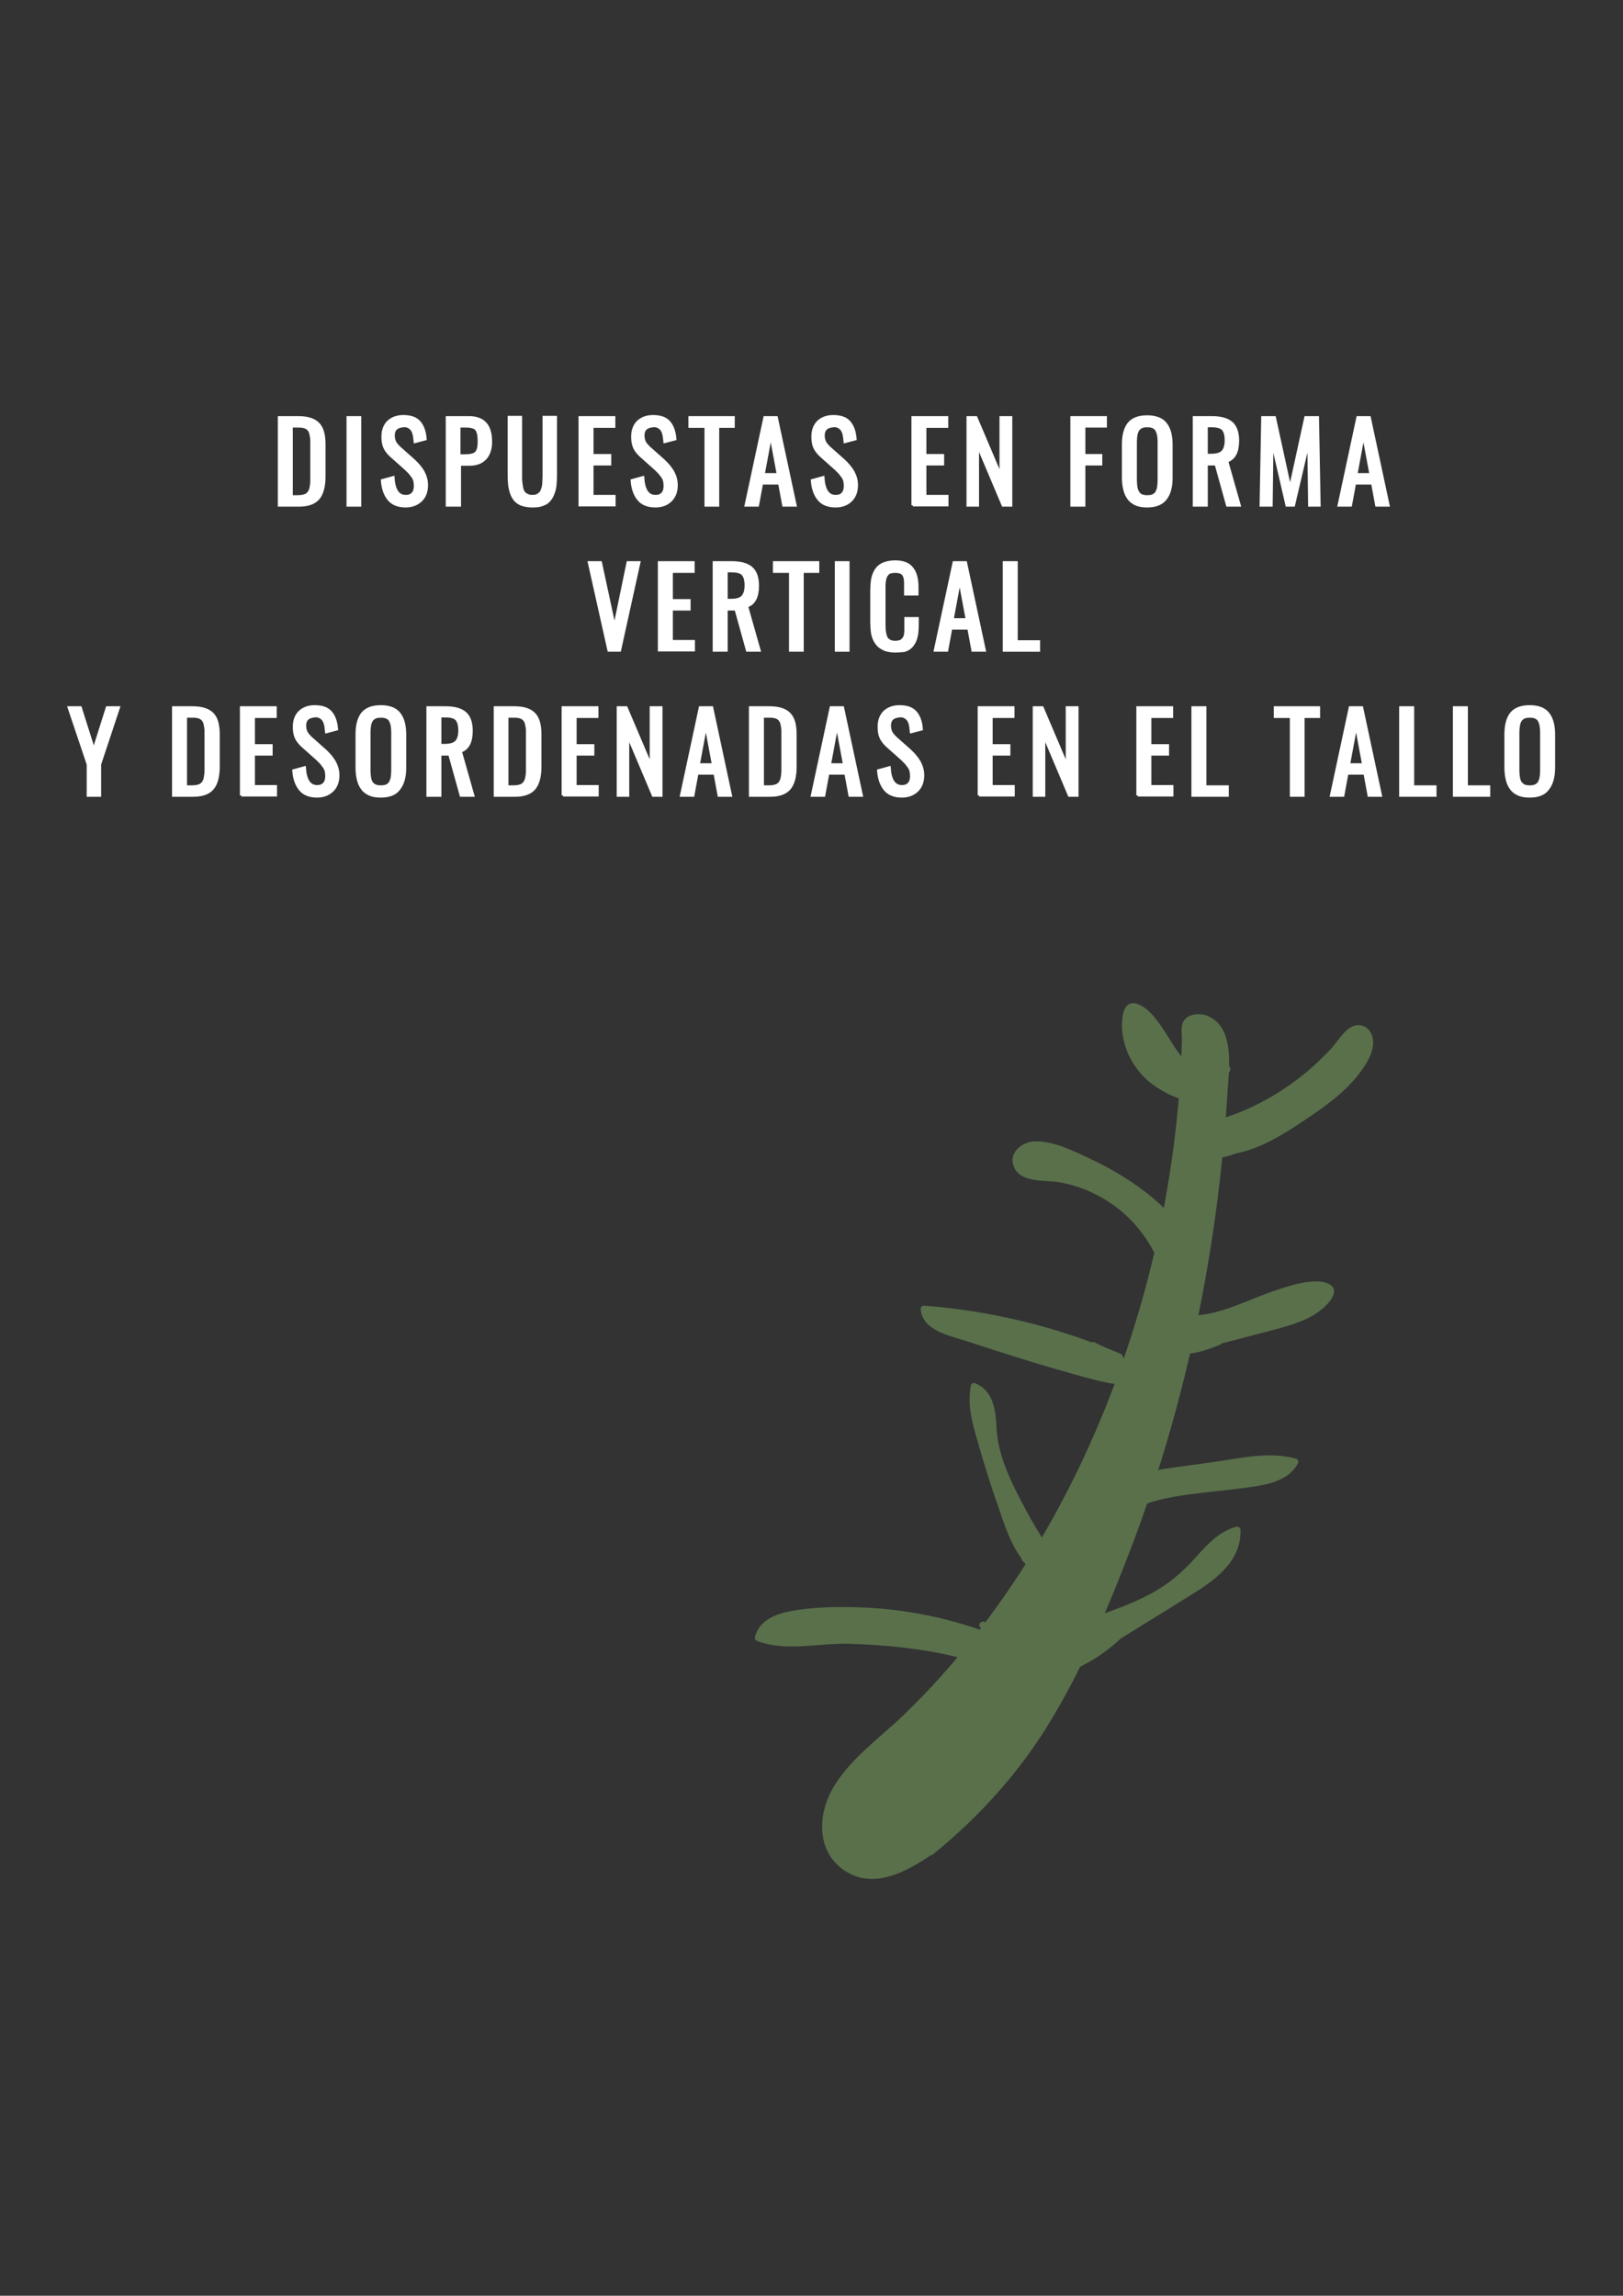 <?xml version="1.0" encoding="utf-8"?>
<!-- Generator: Adobe Illustrator 18.0.0, SVG Export Plug-In . SVG Version: 6.00 Build 0)  -->
<!DOCTYPE svg PUBLIC "-//W3C//DTD SVG 1.1//EN" "http://www.w3.org/Graphics/SVG/1.1/DTD/svg11.dtd">
<svg version="1.1" id="Capa_1" xmlns:x="http://ns.adobe.com/Extensibility/1.0/" xmlns:i="http://ns.adobe.com/AdobeIllustrator/10.0/" xmlns:graph="http://ns.adobe.com/Graphs/1.0/"
	 xmlns="http://www.w3.org/2000/svg" xmlns:xlink="http://www.w3.org/1999/xlink" xmlns:a="http://ns.adobe.com/AdobeSVGViewerExtensions/3.0/"
	 x="0px" y="0px" viewBox="0 0 595.3 841.9" enable-background="new 0 0 595.3 841.9" xml:space="preserve">
<rect x="0" y="0" width="595.3" height="841.9" fill="#333333" stroke="none"/>
<g>
	<g>
		<path fill="#FFFFFF" stroke="#FFFFFF" stroke-miterlimit="10" d="M102.4,185.3v-32.2h7c3.5,0,5.9,0.8,7.4,2.4s2.1,4.1,2.1,7.5
			v11.8c0,3.5-0.7,6.2-2.1,7.9c-1.4,1.7-3.8,2.6-7.1,2.6H102.4z M106.9,182.1h2.5c0.7,0,1.3-0.1,1.8-0.2c0.5-0.1,1-0.3,1.3-0.5
			c0.3-0.2,0.6-0.5,0.9-0.9c0.2-0.4,0.4-0.8,0.5-1.1s0.2-0.9,0.3-1.6c0.1-0.7,0.1-1.3,0.1-1.8c0-0.5,0-1.2,0-2.1v-10.5
			c0-0.8,0-1.4,0-2c0-0.5-0.1-1.1-0.2-1.6c-0.1-0.5-0.2-1-0.3-1.3s-0.4-0.7-0.6-1c-0.2-0.3-0.6-0.5-0.9-0.7
			c-0.4-0.2-0.8-0.3-1.3-0.4c-0.5-0.1-1.1-0.1-1.7-0.1h-2.4V182.1z"/>
		<path fill="#FFFFFF" stroke="#FFFFFF" stroke-miterlimit="10" d="M127.6,185.3v-32.2h4.4v32.2H127.6z"/>
		<path fill="#FFFFFF" stroke="#FFFFFF" stroke-miterlimit="10" d="M148.8,185.6c-2.7,0-4.8-0.8-6.2-2.5s-2.2-4-2.4-6.9l4-1.1
			c0.3,4.6,1.8,6.9,4.6,6.9c1.2,0,2-0.3,2.6-1c0.6-0.6,0.9-1.6,0.9-2.8c0-0.7-0.1-1.3-0.2-1.9c-0.2-0.6-0.4-1.1-0.8-1.6
			s-0.7-0.9-1-1.3c-0.3-0.3-0.8-0.8-1.4-1.4l-5.4-4.8c-1.1-1-1.9-2-2.4-3.1c-0.5-1.1-0.7-2.4-0.7-4c0-2.3,0.7-4.1,2-5.4
			c1.4-1.3,3.2-2,5.5-2c2.6,0,4.5,0.6,5.8,2c1.3,1.4,2.1,3.5,2.3,6.3l-3.8,1c-0.1-0.7-0.1-1.3-0.2-1.9c-0.1-0.5-0.2-1.1-0.4-1.6
			s-0.5-1-0.8-1.3s-0.7-0.6-1.2-0.8c-0.5-0.2-1.1-0.3-1.7-0.2c-2.4,0.2-3.6,1.3-3.6,3.5c0,0.9,0.2,1.7,0.5,2.4
			c0.3,0.6,0.9,1.3,1.6,2l5.4,4.8c1.4,1.3,2.5,2.6,3.4,4.1c0.8,1.5,1.3,3.1,1.3,4.9c0,2.4-0.7,4.2-2.1,5.6
			C152.9,184.9,151,185.6,148.8,185.6z"/>
		<path fill="#FFFFFF" stroke="#FFFFFF" stroke-miterlimit="10" d="M164,185.3v-32.2h8c2.8,0,4.8,0.8,6.1,2.3
			c1.3,1.5,1.9,3.7,1.9,6.6c0,2.6-0.7,4.7-2,6.1c-1.4,1.5-3.3,2.2-5.9,2.2h-3.5v15H164z M168.5,167.1h2c2,0,3.3-0.3,4.1-1
			c0.7-0.7,1.1-2,1.1-4c0-0.8,0-1.5-0.1-2c0-0.5-0.1-1-0.3-1.5c-0.1-0.5-0.3-0.8-0.5-1.1c-0.2-0.3-0.5-0.5-0.9-0.7
			c-0.4-0.2-0.9-0.3-1.4-0.4c-0.5-0.1-1.2-0.1-2-0.1h-2.1V167.1z"/>
		<path fill="#FFFFFF" stroke="#FFFFFF" stroke-miterlimit="10" d="M198.9,185.1c-1,0.4-2.2,0.5-3.6,0.5c-1.4,0-2.6-0.2-3.6-0.5
			s-1.8-0.8-2.5-1.5c-0.6-0.6-1.1-1.4-1.5-2.4c-0.4-1-0.6-2-0.8-3.1c-0.1-1.1-0.2-2.3-0.2-3.8v-21.3h4.3v21.6c0,0.9,0,1.7,0.1,2.4
			s0.2,1.3,0.3,2c0.2,0.7,0.4,1.2,0.7,1.6c0.3,0.4,0.7,0.8,1.3,1c0.5,0.3,1.2,0.4,1.9,0.4s1.4-0.1,1.9-0.4c0.5-0.3,0.9-0.6,1.2-1
			c0.3-0.4,0.5-1,0.7-1.6c0.2-0.7,0.3-1.3,0.3-2s0.1-1.5,0.1-2.4v-21.6h4.3v21.3c0,1.4-0.1,2.7-0.2,3.8c-0.1,1.1-0.4,2.1-0.8,3.1
			c-0.4,1-0.9,1.8-1.5,2.4C200.8,184.3,199.9,184.7,198.9,185.1z"/>
		<path fill="#FFFFFF" stroke="#FFFFFF" stroke-miterlimit="10" d="M212.7,185.3v-32.2h12.5v3.3h-8V167h6.5v3.2h-6.5v11.8h8.1v3.2
			H212.7z"/>
		<path fill="#FFFFFF" stroke="#FFFFFF" stroke-miterlimit="10" d="M240.4,185.6c-2.7,0-4.8-0.8-6.2-2.5s-2.2-4-2.4-6.9l4-1.1
			c0.3,4.6,1.8,6.9,4.6,6.9c1.2,0,2-0.3,2.6-1c0.6-0.6,0.9-1.6,0.9-2.8c0-0.7-0.1-1.3-0.2-1.9c-0.2-0.6-0.4-1.1-0.8-1.6
			s-0.7-0.9-1-1.3c-0.3-0.3-0.8-0.8-1.4-1.4l-5.4-4.8c-1.1-1-1.9-2-2.4-3.1c-0.5-1.1-0.7-2.4-0.7-4c0-2.3,0.7-4.1,2-5.4
			c1.4-1.3,3.2-2,5.5-2c2.6,0,4.5,0.6,5.8,2c1.3,1.4,2.1,3.5,2.3,6.3l-3.8,1c-0.1-0.7-0.1-1.3-0.2-1.9c-0.1-0.5-0.2-1.1-0.4-1.6
			s-0.5-1-0.8-1.3s-0.7-0.6-1.2-0.8c-0.5-0.2-1.1-0.3-1.7-0.2c-2.4,0.2-3.6,1.3-3.6,3.5c0,0.9,0.2,1.7,0.5,2.4
			c0.3,0.6,0.9,1.3,1.6,2l5.4,4.8c1.4,1.3,2.5,2.6,3.4,4.1c0.8,1.5,1.3,3.1,1.3,4.9c0,2.4-0.7,4.2-2.1,5.6
			C244.6,184.9,242.7,185.6,240.4,185.6z"/>
		<path fill="#FFFFFF" stroke="#FFFFFF" stroke-miterlimit="10" d="M258.9,185.3v-28.9H253v-3.3h16v3.3h-5.7v28.9H258.9z"/>
		<path fill="#FFFFFF" stroke="#FFFFFF" stroke-miterlimit="10" d="M273.6,185.3l6.9-32.2h4.3l6.9,32.2h-4.3l-1.5-8.1h-6.5l-1.5,8.1
			H273.6z M280,174h5.4l-2.7-14.5L280,174z"/>
		<path fill="#FFFFFF" stroke="#FFFFFF" stroke-miterlimit="10" d="M306.5,185.6c-2.7,0-4.8-0.8-6.2-2.5s-2.2-4-2.4-6.9l4-1.1
			c0.3,4.6,1.8,6.9,4.6,6.9c1.2,0,2-0.3,2.6-1c0.6-0.6,0.9-1.6,0.9-2.8c0-0.7-0.1-1.3-0.2-1.9c-0.2-0.6-0.4-1.1-0.8-1.6
			s-0.7-0.9-1-1.3c-0.3-0.3-0.8-0.8-1.4-1.4l-5.4-4.8c-1.1-1-1.9-2-2.4-3.1c-0.5-1.1-0.7-2.4-0.7-4c0-2.3,0.7-4.1,2-5.4
			c1.4-1.3,3.2-2,5.5-2c2.6,0,4.5,0.6,5.8,2c1.3,1.4,2.1,3.5,2.3,6.3l-3.8,1c-0.1-0.7-0.1-1.3-0.2-1.9c-0.1-0.5-0.2-1.1-0.4-1.6
			s-0.5-1-0.8-1.3s-0.7-0.6-1.2-0.8c-0.5-0.2-1.1-0.3-1.7-0.2c-2.4,0.2-3.6,1.3-3.6,3.5c0,0.9,0.2,1.7,0.5,2.4
			c0.3,0.6,0.9,1.3,1.6,2l5.4,4.8c1.4,1.3,2.5,2.6,3.4,4.1c0.8,1.5,1.3,3.1,1.3,4.9c0,2.4-0.7,4.2-2.1,5.6
			C310.7,184.9,308.8,185.6,306.5,185.6z"/>
		<path fill="#FFFFFF" stroke="#FFFFFF" stroke-miterlimit="10" d="M334.8,185.3v-32.2h12.5v3.3h-8V167h6.5v3.2h-6.5v11.8h8.1v3.2
			H334.8z"/>
		<path fill="#FFFFFF" stroke="#FFFFFF" stroke-miterlimit="10" d="M355,185.3v-32.2h3l9.1,21.4v-21.4h3.7v32.2h-2.9l-9.3-22v22H355
			z"/>
		<path fill="#FFFFFF" stroke="#FFFFFF" stroke-miterlimit="10" d="M393.1,185.3v-32.2h12.4v3.2h-7.9V167h6.2v3.2h-6.2v15.1H393.1z"
			/>
		<path fill="#FFFFFF" stroke="#FFFFFF" stroke-miterlimit="10" d="M420.8,185.6c-1.6,0-3-0.2-4.1-0.7s-2.1-1.2-2.7-2.1
			c-0.7-0.9-1.2-2-1.5-3.3c-0.3-1.2-0.5-2.7-0.5-4.4V163c0-3.4,0.7-5.9,2-7.6c1.4-1.7,3.6-2.6,6.8-2.6c3.1,0,5.4,0.9,6.7,2.6
			c1.4,1.7,2.1,4.3,2.1,7.6v12.2c0,3.4-0.7,5.9-2.1,7.7C426.1,184.7,423.9,185.6,420.8,185.6z M418.6,181.7c0.6,0.3,1.3,0.4,2.2,0.4
			c0.9,0,1.6-0.1,2.2-0.4c0.6-0.3,1-0.7,1.3-1.2c0.3-0.6,0.5-1.2,0.6-1.8c0.1-0.7,0.2-1.5,0.2-2.5V162c0-1-0.1-1.8-0.2-2.4
			c-0.1-0.6-0.3-1.2-0.6-1.8s-0.7-0.9-1.3-1.2c-0.6-0.3-1.3-0.4-2.2-0.4c-0.9,0-1.6,0.1-2.2,0.4s-1,0.7-1.3,1.2s-0.5,1.1-0.6,1.8
			c-0.1,0.6-0.2,1.5-0.2,2.4v14.1c0,1,0.1,1.8,0.2,2.5c0.1,0.7,0.3,1.3,0.6,1.8C417.6,181,418,181.4,418.6,181.7z"/>
		<path fill="#FFFFFF" stroke="#FFFFFF" stroke-miterlimit="10" d="M438,185.3v-32.2h6.5c3.3,0,5.7,0.7,7.2,2
			c1.5,1.3,2.3,3.5,2.3,6.5c0,4.1-1.3,6.6-4,7.5l4.6,16.2h-4.4l-4.2-15.1h-3.5v15.1H438z M442.5,166.9h1.7c2,0,3.4-0.4,4.2-1.2
			c0.8-0.8,1.3-2.2,1.3-4.2c0-2-0.4-3.3-1.1-4.1s-2.1-1.2-4.1-1.2h-2V166.9z"/>
		<path fill="#FFFFFF" stroke="#FFFFFF" stroke-miterlimit="10" d="M462.5,185.3l0.6-32.2h4.4l5.7,26.1l5.7-26.1h4.4l0.6,32.2h-3.6
			l-0.3-23.4l-5.5,23.4H472l-5.4-23.4l-0.3,23.4H462.5z"/>
		<path fill="#FFFFFF" stroke="#FFFFFF" stroke-miterlimit="10" d="M491.1,185.3l6.9-32.2h4.3l6.9,32.2h-4.3l-1.5-8.1h-6.5l-1.5,8.1
			H491.1z M497.4,174h5.4l-2.7-14.5L497.4,174z"/>
		<path fill="#FFFFFF" stroke="#FFFFFF" stroke-miterlimit="10" d="M223.3,238.5l-7.2-32.2h4.2l5.1,23.7l4.9-23.7h4.1l-7.1,32.2
			H223.3z"/>
		<path fill="#FFFFFF" stroke="#FFFFFF" stroke-miterlimit="10" d="M241.8,238.5v-32.2h12.5v3.3h-8v10.6h6.5v3.2h-6.5v11.8h8.1v3.2
			H241.8z"/>
		<path fill="#FFFFFF" stroke="#FFFFFF" stroke-miterlimit="10" d="M261.9,238.5v-32.2h6.5c3.3,0,5.7,0.7,7.2,2
			c1.5,1.3,2.3,3.5,2.3,6.5c0,4.1-1.3,6.6-4,7.5l4.6,16.2h-4.4l-4.2-15.1h-3.5v15.1H261.9z M266.4,220.1h1.7c2,0,3.4-0.4,4.2-1.2
			c0.8-0.8,1.3-2.2,1.3-4.2c0-2-0.4-3.3-1.1-4.1s-2.1-1.2-4.1-1.2h-2V220.1z"/>
		<path fill="#FFFFFF" stroke="#FFFFFF" stroke-miterlimit="10" d="M289.9,238.5v-28.9H284v-3.3h16v3.3h-5.7v28.9H289.9z"/>
		<path fill="#FFFFFF" stroke="#FFFFFF" stroke-miterlimit="10" d="M306.7,238.5v-32.2h4.4v32.2H306.7z"/>
		<path fill="#FFFFFF" stroke="#FFFFFF" stroke-miterlimit="10" d="M328.3,238.8c-1.3,0-2.5-0.2-3.5-0.5c-1-0.4-1.8-0.9-2.5-1.5
			c-0.6-0.6-1.2-1.4-1.6-2.3s-0.7-1.9-0.8-2.9s-0.2-2.2-0.2-3.4v-11.4c0-1.4,0.1-2.6,0.2-3.6s0.4-2.1,0.8-3s0.9-1.7,1.6-2.3
			c0.6-0.6,1.5-1.1,2.5-1.4c1-0.3,2.2-0.5,3.5-0.5c2.9,0,5,0.8,6.2,2.4c1.3,1.6,1.9,3.9,1.9,6.9v2.6h-4.3v-2.3c0-0.5,0-0.9,0-1.2
			s0-0.6,0-1c0-0.4-0.1-0.7-0.1-1s-0.1-0.5-0.2-0.8c-0.1-0.3-0.2-0.6-0.3-0.7c-0.1-0.2-0.3-0.4-0.5-0.6c-0.2-0.2-0.4-0.3-0.7-0.4
			s-0.5-0.2-0.9-0.2c-0.3-0.1-0.7-0.1-1.1-0.1c-0.6,0-1.2,0.1-1.6,0.2c-0.5,0.1-0.8,0.3-1.1,0.6s-0.5,0.6-0.7,1s-0.3,0.8-0.4,1.4
			c-0.1,0.6-0.2,1.1-0.2,1.6c0,0.5,0,1.1,0,1.9v12.7c0,2.4,0.3,4.1,0.9,5.1c0.6,0.9,1.7,1.4,3.2,1.4c0.6,0,1.1-0.1,1.5-0.2
			c0.4-0.1,0.8-0.3,1.1-0.6s0.5-0.6,0.7-0.9c0.2-0.3,0.3-0.8,0.4-1.3c0.1-0.6,0.1-1.1,0.1-1.5s0-1.1,0-1.8v-2.4h4.3v2.4
			c0,1.2-0.1,2.3-0.2,3.3c-0.2,1-0.4,1.9-0.8,2.7c-0.4,0.8-0.9,1.6-1.5,2.1c-0.6,0.6-1.4,1-2.3,1.3
			C330.7,238.7,329.6,238.8,328.3,238.8z"/>
		<path fill="#FFFFFF" stroke="#FFFFFF" stroke-miterlimit="10" d="M343,238.5l6.9-32.2h4.3l6.9,32.2h-4.3l-1.5-8.1h-6.5l-1.5,8.1
			H343z M349.3,227.2h5.4l-2.7-14.5L349.3,227.2z"/>
		<path fill="#FFFFFF" stroke="#FFFFFF" stroke-miterlimit="10" d="M368.3,238.5v-32.2h4.5v29h8.2v3.2H368.3z"/>
		<path fill="#FFFFFF" stroke="#FFFFFF" stroke-miterlimit="10" d="M32.3,291.7v-11.4l-7-20.8h4.2l4.9,15.5l4.9-15.5h4.2l-6.9,20.8
			v11.4H32.3z"/>
		<path fill="#FFFFFF" stroke="#FFFFFF" stroke-miterlimit="10" d="M63.6,291.7v-32.2h7c3.5,0,5.9,0.8,7.4,2.4s2.1,4.1,2.1,7.5v11.8
			c0,3.5-0.7,6.2-2.1,7.9c-1.4,1.7-3.8,2.6-7.1,2.6H63.6z M68.1,288.5h2.5c0.7,0,1.3-0.1,1.8-0.2c0.5-0.1,1-0.3,1.3-0.5
			c0.3-0.2,0.6-0.5,0.9-0.9c0.2-0.4,0.4-0.8,0.5-1.1s0.2-0.9,0.3-1.6c0.1-0.7,0.1-1.3,0.1-1.8c0-0.5,0-1.2,0-2.1v-10.5
			c0-0.8,0-1.4,0-2c0-0.5-0.1-1.1-0.2-1.6c-0.1-0.5-0.2-1-0.3-1.3s-0.4-0.7-0.6-1c-0.2-0.3-0.6-0.5-0.9-0.7
			c-0.4-0.2-0.8-0.3-1.3-0.4c-0.5-0.1-1.1-0.1-1.7-0.1h-2.4V288.5z"/>
		<path fill="#FFFFFF" stroke="#FFFFFF" stroke-miterlimit="10" d="M88.5,291.7v-32.2H101v3.3h-8v10.6h6.5v3.2H93v11.8h8.1v3.2H88.5
			z"/>
		<path fill="#FFFFFF" stroke="#FFFFFF" stroke-miterlimit="10" d="M116.3,292c-2.7,0-4.8-0.8-6.2-2.5s-2.2-4-2.4-6.9l4-1.1
			c0.3,4.6,1.8,6.9,4.6,6.9c1.2,0,2-0.3,2.6-1c0.6-0.6,0.9-1.6,0.9-2.8c0-0.7-0.1-1.3-0.2-1.9c-0.2-0.6-0.4-1.1-0.8-1.6
			s-0.7-0.9-1-1.3c-0.3-0.3-0.8-0.8-1.4-1.4l-5.4-4.8c-1.1-1-1.9-2-2.4-3.1c-0.5-1.1-0.7-2.4-0.7-4c0-2.3,0.7-4.1,2-5.4
			c1.4-1.3,3.2-2,5.5-2c2.6,0,4.5,0.6,5.8,2c1.3,1.4,2.1,3.5,2.3,6.3l-3.8,1c-0.1-0.7-0.1-1.3-0.2-1.9c-0.1-0.5-0.2-1.1-0.4-1.6
			s-0.5-1-0.8-1.3s-0.7-0.6-1.2-0.8c-0.5-0.2-1.1-0.3-1.7-0.2c-2.4,0.2-3.6,1.3-3.6,3.5c0,0.9,0.2,1.7,0.5,2.4
			c0.3,0.6,0.9,1.3,1.6,2l5.4,4.8c1.4,1.3,2.5,2.6,3.4,4.1c0.8,1.5,1.3,3.1,1.3,4.9c0,2.4-0.7,4.2-2.1,5.6
			C120.4,291.3,118.6,292,116.3,292z"/>
		<path fill="#FFFFFF" stroke="#FFFFFF" stroke-miterlimit="10" d="M139.7,292c-1.6,0-3-0.2-4.1-0.7s-2.1-1.2-2.7-2.1
			c-0.7-0.9-1.2-2-1.5-3.3c-0.3-1.2-0.5-2.7-0.5-4.4v-12.2c0-3.4,0.7-5.9,2-7.6c1.4-1.7,3.6-2.6,6.8-2.6c3.1,0,5.4,0.9,6.7,2.6
			c1.4,1.7,2.1,4.3,2.1,7.6v12.2c0,3.4-0.7,5.9-2.1,7.7C145.1,291.1,142.8,292,139.7,292z M137.5,288.1c0.6,0.3,1.3,0.4,2.2,0.4
			c0.9,0,1.6-0.1,2.2-0.4c0.6-0.3,1-0.7,1.3-1.2c0.3-0.6,0.5-1.2,0.6-1.8c0.1-0.7,0.2-1.5,0.2-2.5v-14.1c0-1-0.1-1.8-0.2-2.4
			c-0.1-0.6-0.3-1.2-0.6-1.8s-0.7-0.9-1.3-1.2c-0.6-0.3-1.3-0.4-2.2-0.4c-0.9,0-1.6,0.1-2.2,0.4s-1,0.7-1.3,1.2s-0.5,1.1-0.6,1.8
			c-0.1,0.6-0.2,1.5-0.2,2.4v14.1c0,1,0.1,1.8,0.2,2.5c0.1,0.7,0.3,1.3,0.6,1.8C136.5,287.4,136.9,287.8,137.5,288.1z"/>
		<path fill="#FFFFFF" stroke="#FFFFFF" stroke-miterlimit="10" d="M156.9,291.7v-32.2h6.5c3.3,0,5.7,0.7,7.2,2
			c1.5,1.3,2.3,3.5,2.3,6.5c0,4.1-1.3,6.6-4,7.5l4.6,16.2h-4.4l-4.2-15.1h-3.5v15.1H156.9z M161.4,273.3h1.7c2,0,3.4-0.4,4.2-1.2
			c0.8-0.8,1.3-2.2,1.3-4.2c0-2-0.4-3.3-1.1-4.1s-2.1-1.2-4.1-1.2h-2V273.3z"/>
		<path fill="#FFFFFF" stroke="#FFFFFF" stroke-miterlimit="10" d="M181.6,291.7v-32.2h7c3.5,0,5.9,0.8,7.4,2.4s2.1,4.1,2.1,7.5
			v11.8c0,3.5-0.7,6.2-2.1,7.9c-1.4,1.7-3.8,2.6-7.1,2.6H181.6z M186,288.5h2.5c0.7,0,1.3-0.1,1.8-0.2c0.5-0.1,1-0.3,1.3-0.5
			c0.3-0.2,0.6-0.5,0.9-0.9c0.2-0.4,0.4-0.8,0.5-1.1s0.2-0.9,0.3-1.6c0.1-0.7,0.1-1.3,0.1-1.8c0-0.5,0-1.2,0-2.1v-10.5
			c0-0.8,0-1.4,0-2c0-0.5-0.1-1.1-0.2-1.6c-0.1-0.5-0.2-1-0.3-1.3s-0.4-0.7-0.6-1c-0.2-0.3-0.6-0.5-0.9-0.7
			c-0.4-0.2-0.8-0.3-1.3-0.4c-0.5-0.1-1.1-0.1-1.7-0.1H186V288.5z"/>
		<path fill="#FFFFFF" stroke="#FFFFFF" stroke-miterlimit="10" d="M206.5,291.7v-32.2H219v3.3h-8v10.6h6.5v3.2H211v11.8h8.1v3.2
			H206.5z"/>
		<path fill="#FFFFFF" stroke="#FFFFFF" stroke-miterlimit="10" d="M226.7,291.7v-32.2h3l9.1,21.4v-21.4h3.7v32.2h-2.9l-9.3-22v22
			H226.7z"/>
		<path fill="#FFFFFF" stroke="#FFFFFF" stroke-miterlimit="10" d="M249.9,291.7l6.9-32.2h4.3l6.9,32.2h-4.3l-1.5-8.1h-6.5l-1.5,8.1
			H249.9z M256.2,280.4h5.4l-2.7-14.5L256.2,280.4z"/>
		<path fill="#FFFFFF" stroke="#FFFFFF" stroke-miterlimit="10" d="M275.2,291.7v-32.2h7c3.5,0,5.9,0.8,7.4,2.4s2.1,4.1,2.1,7.5
			v11.8c0,3.5-0.7,6.2-2.1,7.9c-1.4,1.7-3.8,2.6-7.1,2.6H275.2z M279.7,288.5h2.5c0.7,0,1.3-0.1,1.8-0.2c0.5-0.1,1-0.3,1.3-0.5
			c0.3-0.2,0.6-0.5,0.9-0.9c0.2-0.4,0.4-0.8,0.5-1.1s0.2-0.9,0.3-1.6c0.1-0.7,0.1-1.3,0.1-1.8c0-0.5,0-1.2,0-2.1v-10.5
			c0-0.8,0-1.4,0-2c0-0.5-0.1-1.1-0.2-1.6c-0.1-0.5-0.2-1-0.3-1.3s-0.4-0.7-0.6-1c-0.2-0.3-0.6-0.5-0.9-0.7
			c-0.4-0.2-0.8-0.3-1.3-0.4c-0.5-0.1-1.1-0.1-1.7-0.1h-2.4V288.5z"/>
		<path fill="#FFFFFF" stroke="#FFFFFF" stroke-miterlimit="10" d="M297.9,291.7l6.9-32.2h4.3l6.9,32.2h-4.3l-1.5-8.1h-6.5l-1.5,8.1
			H297.9z M304.3,280.4h5.4l-2.7-14.5L304.3,280.4z"/>
		<path fill="#FFFFFF" stroke="#FFFFFF" stroke-miterlimit="10" d="M330.8,292c-2.7,0-4.8-0.8-6.2-2.5s-2.2-4-2.4-6.9l4-1.1
			c0.3,4.6,1.8,6.9,4.6,6.9c1.2,0,2-0.3,2.6-1c0.6-0.6,0.9-1.6,0.9-2.8c0-0.7-0.1-1.3-0.2-1.9c-0.2-0.6-0.4-1.1-0.8-1.6
			s-0.7-0.9-1-1.3c-0.3-0.3-0.8-0.8-1.4-1.4l-5.4-4.8c-1.1-1-1.9-2-2.4-3.1c-0.5-1.1-0.7-2.4-0.7-4c0-2.3,0.7-4.1,2-5.4
			c1.4-1.3,3.2-2,5.5-2c2.6,0,4.5,0.6,5.8,2c1.3,1.4,2.1,3.5,2.3,6.3l-3.8,1c-0.1-0.7-0.1-1.3-0.2-1.9c-0.1-0.5-0.2-1.1-0.4-1.6
			s-0.5-1-0.8-1.3s-0.7-0.6-1.2-0.8c-0.5-0.2-1.1-0.3-1.7-0.2c-2.4,0.2-3.6,1.3-3.6,3.5c0,0.9,0.2,1.7,0.5,2.4
			c0.3,0.6,0.9,1.3,1.6,2l5.4,4.8c1.4,1.3,2.5,2.6,3.4,4.1c0.8,1.5,1.3,3.1,1.3,4.9c0,2.4-0.7,4.2-2.1,5.6
			C334.9,291.3,333.1,292,330.8,292z"/>
		<path fill="#FFFFFF" stroke="#FFFFFF" stroke-miterlimit="10" d="M359.1,291.7v-32.2h12.5v3.3h-8v10.6h6.5v3.2h-6.5v11.8h8.1v3.2
			H359.1z"/>
		<path fill="#FFFFFF" stroke="#FFFFFF" stroke-miterlimit="10" d="M379.3,291.7v-32.2h3l9.1,21.4v-21.4h3.7v32.2h-2.9l-9.3-22v22
			H379.3z"/>
		<path fill="#FFFFFF" stroke="#FFFFFF" stroke-miterlimit="10" d="M417.3,291.7v-32.2h12.5v3.3h-8v10.6h6.5v3.2h-6.5v11.8h8.1v3.2
			H417.3z"/>
		<path fill="#FFFFFF" stroke="#FFFFFF" stroke-miterlimit="10" d="M437.5,291.7v-32.2h4.5v29h8.2v3.2H437.5z"/>
		<path fill="#FFFFFF" stroke="#FFFFFF" stroke-miterlimit="10" d="M473.6,291.7v-28.9h-5.9v-3.3h16v3.3h-5.7v28.9H473.6z"/>
		<path fill="#FFFFFF" stroke="#FFFFFF" stroke-miterlimit="10" d="M488.3,291.7l6.9-32.2h4.3l6.9,32.2h-4.3l-1.5-8.1h-6.5l-1.5,8.1
			H488.3z M494.7,280.4h5.4l-2.7-14.5L494.7,280.4z"/>
		<path fill="#FFFFFF" stroke="#FFFFFF" stroke-miterlimit="10" d="M513.7,291.7v-32.2h4.5v29h8.2v3.2H513.7z"/>
		<path fill="#FFFFFF" stroke="#FFFFFF" stroke-miterlimit="10" d="M533.4,291.7v-32.2h4.5v29h8.2v3.2H533.4z"/>
		<path fill="#FFFFFF" stroke="#FFFFFF" stroke-miterlimit="10" d="M561.1,292c-1.6,0-3-0.2-4.1-0.7s-2.1-1.2-2.7-2.1
			c-0.7-0.9-1.2-2-1.5-3.3c-0.3-1.2-0.5-2.7-0.5-4.4v-12.2c0-3.4,0.7-5.9,2-7.6c1.4-1.7,3.6-2.6,6.8-2.6c3.1,0,5.4,0.9,6.7,2.6
			c1.4,1.7,2.1,4.3,2.1,7.6v12.2c0,3.4-0.7,5.9-2.1,7.7C566.5,291.1,564.2,292,561.1,292z M558.9,288.1c0.6,0.3,1.3,0.4,2.2,0.4
			c0.9,0,1.6-0.1,2.2-0.4c0.6-0.3,1-0.7,1.3-1.2c0.3-0.6,0.5-1.2,0.6-1.8c0.1-0.7,0.2-1.5,0.2-2.5v-14.1c0-1-0.1-1.8-0.2-2.4
			c-0.1-0.6-0.3-1.2-0.6-1.8s-0.7-0.9-1.3-1.2c-0.6-0.3-1.3-0.4-2.2-0.4c-0.9,0-1.6,0.1-2.2,0.4s-1,0.7-1.3,1.2s-0.5,1.1-0.6,1.8
			c-0.1,0.6-0.2,1.5-0.2,2.4v14.1c0,1,0.1,1.8,0.2,2.5c0.1,0.7,0.3,1.3,0.6,1.8C557.9,287.4,558.4,287.8,558.9,288.1z"/>
	</g>
	<g>
		<g>
			<path fill="#59704B" d="M340.5,677.8c-6,4-12.1,8.1-18.9,8.8c-6.8,0.7-14.3-2.9-17-10.7c-4.7-13.4,6.9-26.3,16.7-34.6
				c69.1-59.2,113.1-161.1,114.7-265.4c3-3.3,8.2-1,10.2,3.3s2,9.6,1.8,14.6c-3.2,67.6-18.3,134.4-44.1,194.1
				c-16.8,39-31.1,64.2-63.3,90.2"/>
		</g>
		<g>
			<g>
				<path fill="#59704B" d="M339.3,675.7c-8.9,6-23.9,14.7-31.3,1.6c-6.4-11.4,4-23.8,11.8-31.2c7.5-7,15.3-13.6,22.4-21.1
					c7.2-7.6,14.1-15.6,20.5-23.9c26.3-34,45.5-73.2,58.2-114.2c6.7-21.6,11.5-43.9,14.4-66.3c1.5-11.5,2.5-23.1,3-34.7
					c0.1-1.5-0.6-7.4,0.2-8.3c2.9-2.9,6,3.4,6.4,5.3c1.7,6.3,0.5,13.8,0.1,20.2c-3.2,51.2-13.3,102.1-30.4,150.6
					c-8.6,24.4-18.5,48.8-31.4,71.2c-11.5,20-26.5,37-44.3,51.5c-2.5,2,1.1,5.5,3.5,3.5c17-13.9,31.6-30,43-48.9
					c12.4-20.6,21.9-43.3,30.4-65.8c19.7-52.5,31-108.1,34.4-164c0.5-8.6,3.1-24.5-7.4-28.7c-2.9-1.1-7.4-0.8-8.9,2.4
					c-0.9,2-0.3,5.5-0.4,7.6c-0.1,3.3-0.3,6.6-0.4,10c-1.5,25.6-5.5,51-11.9,75.8c-12.3,47.4-33.3,93-63.6,131.6
					c-8,10.2-16.6,19.8-25.9,28.8c-9,8.7-20.1,16.3-26.4,27.4c-5.3,9.5-5.8,22.4,3.8,29.4c10.9,8,23.4,0.9,33-5.6
					C344.5,678.2,342,673.9,339.3,675.7L339.3,675.7z"/>
			</g>
		</g>
	</g>
	<g>
		<g>
			<path fill="#59704B" d="M411,599.2c-9.4,9.6-22.5,15.4-35.9,15.9c-2.3,0.1-5.1-0.3-6-2.4c-1-2.5,1.4-4.9,3.7-6.3
				c19.8-12.4,46.1-13.6,62.6-30c5.7-5.7,10.5-13.3,18.3-15.2c0.4,5-2,9.9-5.3,13.5c-3.4,3.7-7.7,6.4-11.9,9
				c-11.6,7.2-23.2,14.4-34.8,21.6"/>
		</g>
		<g>
			<g>
				<path fill="#59704B" d="M410.2,598.3c-4.5,4.5-9.7,8.1-15.5,10.8c-3.1,1.4-6.3,2.5-9.6,3.3c-2.9,0.7-7,2-10,1.4
					c-1.5,0.3-2.3-0.5-2.4-2.4c-1.9-1.8-1.6-3.1,0.7-4c1-0.7,2.1-1.3,3.2-1.9c2.4-1.3,4.9-2.5,7.4-3.6c5.4-2.4,11.1-4.2,16.7-6.2
					c9.9-3.4,20-6.8,28.6-12.8c8.7-6,14.4-17.7,24.8-20.7c-0.5-0.4-1.1-0.8-1.6-1.2c0.4,12.6-12.4,18.8-21.6,24.5
					c-10,6.2-19.9,12.4-29.9,18.6c-1.4,0.8-0.1,3,1.3,2.2c12.1-7.5,24.2-14.9,36.3-22.5c8.3-5.2,16.7-12,16.4-22.7
					c0-0.8-0.8-1.4-1.6-1.2c-6.4,1.8-10.6,6.5-14.9,11.3c-4.9,5.5-10.2,10-16.7,13.4c-12.6,6.7-26.7,9.7-39.7,15.5
					c-4.2,1.8-12.7,4.8-14.2,9.8c-1.2,4.1,2.4,6.2,6,6.4c13.8,0.9,28.4-6.8,38-16.2C413.1,598.9,411.3,597.2,410.2,598.3
					L410.2,598.3z"/>
			</g>
		</g>
	</g>
	<g>
		<g>
			<path fill="#59704B" d="M384.7,577.3c-8.3-2-12.5-11-15.3-19c-3.9-11-7.4-22.1-10.6-33.3c-1.5-5.4-2.9-11.1-1.5-16.5
				c3.7,1.2,5.9,5.2,6.5,9.1s0.3,7.9,1,11.7c0.4,2.4,1.3,4.8,2.2,7c3.9,10,8.8,19.7,14.5,28.8c1.8,2.8,3.6,5.7,4.1,9
				c0.1,0.5,0.1,1.1-0.2,1.5c-0.5,1-2,0.9-3,0.5c-2.6-0.9-4.9-2.6-6.5-4.8"/>
		</g>
		<g>
			<g>
				<path fill="#59704B" d="M385,576c-11.2-3.3-14.4-17.7-17.6-27.3c-2-5.8-3.8-11.7-5.5-17.6c-2.1-7.2-4.9-14.8-3.4-22.4
					c-0.5,0.3-1,0.6-1.5,0.9c7.2,3,5.6,12.1,6.4,18.3c0.8,6,3.5,11.8,6,17.3c2.7,6,5.8,11.8,9.1,17.4c1.5,2.4,3.2,4.8,4.4,7.4
					c1.2,2.6,1.3,6-2.4,3.8c-1.5-0.9-2.7-2.1-3.8-3.4c-1-1.2-2.8,0.5-1.8,1.8c1.8,2.2,9.4,8.7,11.7,3.7c1.3-2.8-1.5-7.1-2.8-9.3
					c-2.6-4.3-5.2-8.5-7.6-13c-5-9.4-10.2-19.4-10.7-30.2c-0.3-6.5-1.2-13.4-7.9-16.2c-0.6-0.2-1.4,0.3-1.5,0.9
					c-1.4,7.2,0.6,14,2.6,20.9c2.3,8.1,4.8,16.1,7.6,24c3.4,9.8,7,22.1,18.1,25.4C385.9,578.9,386.6,576.5,385,576L385,576z"/>
			</g>
		</g>
	</g>
	<g>
		<g>
			<path fill="#59704B" d="M423.5,549c-4.5,2.8-10.3,3.5-15.4,1.8c-0.9-0.3-1.9-0.7-2.3-1.6c-1.3-2.1,1.4-4.4,3.8-5.3
				c4.6-1.7,9.5-2.4,14.3-3.2c9.9-1.5,19.8-3,29.6-4.5c7-1.1,14.4-2.1,21.2,0c-1.7,4.1-6.5,5.9-10.8,6.9
				c-15.1,3.5-31.3,2.4-45.8,7.8"/>
		</g>
		<g>
			<g>
				<path fill="#59704B" d="M422.9,547.9c-3.1,1.8-6.4,2.8-10,2.5c-0.9-0.1-1.9-0.3-2.8-0.4c-2.2-2.9-2.1-4.6,0.3-5
					c1.2-0.9,3.4-1.1,4.9-1.5c6.2-1.5,12.6-2.2,18.9-3.1c12.7-1.9,27.5-6.5,40.3-3.1c-0.2-0.6-0.5-1.2-0.7-1.8
					c-4.4,8.5-20.3,8.2-28.4,9c-9.3,1-18.6,2-27.5,5.1c-1.5,0.5-0.9,3,0.7,2.4c11.6-4.1,23.8-4.5,35.8-6.1c7.4-1,17.7-1.7,21.6-9.2
					c0.4-0.7,0.1-1.6-0.7-1.8c-9.2-2.5-18.6-0.5-27.8,0.9c-10.9,1.7-22.1,2.7-32.8,5.2c-3.2,0.8-13,3.4-9.7,8.8
					c3.5,5.7,14.9,2.5,19.3,0.1C425.5,549.3,424.3,547.1,422.9,547.9L422.9,547.9z"/>
			</g>
		</g>
	</g>
	<g>
		<g>
			<path fill="#59704B" d="M410.5,497.5c-22.7-9.8-47-15.7-71.6-17.5c-0.2,4.4,4.7,6.9,8.9,8.3c19.6,6.5,39.2,13,59.3,17.7
				c1.2,0.3,2.5,0.6,3.7,0.1c2.1-0.8,2.7-3.8,1.7-5.8c-1-2-3.2-3.2-5.3-4.1s-4.4-1.5-6.2-2.8"/>
		</g>
		<g>
			<g>
				<path fill="#59704B" d="M411.1,496.5c-23-9.8-47.3-15.8-72.2-17.7c-0.6,0-1.3,0.6-1.2,1.2c0.5,8.1,11,9.9,17.1,11.9
					c11.6,3.8,23.3,7.6,35.1,10.9c5.6,1.6,11.2,3.3,16.9,4.4c2.5,0.5,5,0.6,6.6-1.8c5-7.5-8-10.8-11.8-13.1
					c-1.4-0.8-2.6,1.3-1.3,2.2c2.6,1.6,6.5,2.1,8.7,4c3.5,3.1,3.2,6.4-2.5,6.1c-1.5-0.1-3.2-0.8-4.7-1.1c-7.2-1.8-14.3-3.8-21.4-6
					c-6.8-2.1-13.6-4.2-20.3-6.4c-5.3-1.7-19.5-3.9-19.9-11c-0.4,0.4-0.8,0.8-1.2,1.2c24.5,1.9,48.4,7.7,71,17.3
					C411.3,499.3,412.6,497.1,411.1,496.5L411.1,496.5z"/>
			</g>
		</g>
	</g>
	<g>
		<g>
			<path fill="#59704B" d="M447.2,491.8c-3.6,1.4-7.3,2.9-11.2,3.2c-3.9,0.3-8.1-0.7-10.8-3.5c-0.5-0.5-1-1.2-1-1.9
				c-0.1-1.4,1.2-2.4,2.4-3c4.8-2.4,10.4-2.5,15.7-3.4c14.9-2.8,28.4-13,43.5-11.5c0.7,0.1,1.5,0.2,2,0.8c0.8,0.9,0.2,2.3-0.6,3.3
				c-4.7,6.3-12.9,8.6-20.4,10.6c-9.5,2.5-19.1,5-28.6,7.5"/>
		</g>
		<g>
			<g>
				<path fill="#59704B" d="M446.8,490.6c-4.7,1.9-12.7,5.4-17.6,2.1c-1.4-0.2-2-1.2-1.6-2.8c-1.2-2.2-0.4-3.3,2.2-3.3
					c1-0.3,2.1-0.6,3.1-0.8c2.4-0.5,4.8-0.7,7.2-1.1c10.3-1.6,19.6-6.5,29.4-9.6c2.3-0.7,4.6-1.4,7-1.8c1.4-0.3,2.9-0.4,4.4-0.5
					c2.2-0.1,3-0.6,3.8,1.6c1.1,2.7-2.5,4.5-4.7,5.9c-2.5,1.4-5.2,2.4-7.9,3.3c-11.3,3.6-22.9,6.2-34.3,9.2
					c-1.6,0.4-0.9,2.8,0.7,2.4c9.5-2.5,19.1-5,28.6-7.5c6.3-1.7,13-3.5,18-7.8c2.4-2,6.7-6.7,2.4-9c-4.8-2.6-14.6,0.6-19.3,2.2
					c-7.8,2.6-15.1,6.3-23.1,8.3c-6.2,1.6-15.2,0.7-20.4,5c-4,3.4-0.2,7.2,3.3,8.8c6.4,2.9,13.3,0.4,19.4-2
					C449,492.5,448.3,490.1,446.8,490.6L446.8,490.6z"/>
			</g>
		</g>
	</g>
	<g>
		<g>
			<path fill="#59704B" d="M432.2,454.6c-1.2-6.2-6.1-11.1-11.1-15c-10.5-8.3-22.6-14.6-35.4-18.5c-2.6-0.8-5.4-1.5-8.1-0.9
				c-2.7,0.6-5.2,2.9-5,5.7c0.1,2.4,2.2,4.3,4.4,5.1s4.7,0.8,7,1c17.2,1.2,33.3,12.1,40.8,27.6c0.9,1.9,1.7,3.9,3.2,5.5
				c1.4,1.6,3.6,2.7,5.7,2.1c1.5-0.4,2.7-1.7,3.5-3.1c2.2-3.9,1.8-9.1-1-12.7c-2.8-3.5-7.7-5.2-12-4.1"/>
		</g>
		<g>
			<g>
				<path fill="#59704B" d="M433.4,454.2c-1.8-7.2-7-12.2-12.8-16.7c-6.3-4.9-13.2-9-20.4-12.4c-6.2-2.9-14.2-7-21.1-6.5
					c-4.3,0.3-9,4-7.4,8.8c2.2,6.5,11.2,5.3,16.4,6.1c7.6,1.2,14.9,4.4,21.2,9.1c6.4,4.8,11.3,11,14.8,18.2c1.9,4,5.5,9.5,10.7,7.1
					c5.2-2.4,5.9-10.1,3.9-14.7c-2.5-5.9-8.9-8.4-14.9-7.2c-1.6,0.3-0.9,2.7,0.7,2.4c4.4-0.9,9.1,0.7,11.4,4.7
					c1.7,2.9,2.1,14.8-4.4,12.7c-3.7-1.2-5-5.9-6.6-9c-1.3-2.4-2.8-4.6-4.4-6.8c-6.4-8.2-15.3-14.3-25.3-17.4
					c-2.6-0.8-5.2-1.4-7.9-1.8c-2.5-0.3-9.3,0.4-11-1.8c0.5-2.6,1.1-5.3,1.6-7.9c2-0.3,3.9-0.1,5.8,0.4c1.7,0.4,3.3,1,4.9,1.5
					c3.5,1.2,6.9,2.5,10.2,4.1c6.1,2.8,11.9,6.2,17.3,10.1c6.3,4.5,12.8,9.6,14.7,17.4C431.4,456.5,433.8,455.8,433.4,454.2
					L433.4,454.2z"/>
			</g>
		</g>
	</g>
	<g>
		<g>
			<path fill="#59704B" d="M457.6,420.1c-3.5,1.8-7.3,2.9-11.2,3.4c-1.9,0.2-4,0.3-5.8-0.5c-1.8-0.8-3.3-2.5-3.2-4.5
				c0.1-3.3,4.1-4.9,7.3-5.7c19.1-5.2,36.5-16.7,48.8-32.3c1.2-1.5,2.6-3.2,4.5-3.3c2.1-0.2,3.9,1.8,4.3,3.8
				c0.4,2.1-0.3,4.2-1.2,6.1c-4.7,10.2-14.6,17-24,23.2c-10.4,6.9-22.1,14-34.3,11.9"/>
		</g>
		<g>
			<g>
				<path fill="#59704B" d="M457,419c-3.1,1.5-8.4,3.8-12,3.3c-2,0.5-3-0.6-2.9-3.3c-2.2-2-2.3-3.3-0.3-3.9c1.2-0.9,3.5-1.2,4.9-1.6
					c5.1-1.5,10.1-3.4,14.9-5.7c10.6-5.2,20.3-12.4,28.3-21.1c1.5-1.6,3.6-5.6,5.5-6.5c4.6,0.3,6.4,1.8,5.4,4.2
					c-0.3,1.2-0.8,2.3-1.4,3.3c-0.7,1.3-1.5,2.6-2.4,3.9c-3.9,5.5-9.3,9.8-14.7,13.6c-11.3,7.9-24.6,17.7-39.1,15.7
					c-1.6-0.2-2.3,2.2-0.7,2.4c14.7,2.1,27.5-6.7,39.1-14.6c5.8-4,11.5-8.3,16-13.8c3-3.7,7.4-9.9,5.7-15c-1.3-3.9-5.3-5.2-8.6-2.7
					c-2.6,2-4.5,5.3-6.7,7.6c-2.5,2.7-5.1,5.2-7.9,7.6c-6.1,5.2-12.8,9.6-20,13.1c-3.4,1.7-7,3.1-10.6,4.3c-3,1-6.4,1.6-9.2,3
					c-4.1,2.1-6,6.9-1.8,10.2c5.2,4.1,14.5,0.4,19.6-2C459.7,420.5,458.5,418.4,457,419L457,419z"/>
			</g>
		</g>
	</g>
	<g>
		<g>
			<path fill="#59704B" d="M450.1,391.9c-4.9-0.8-10.3,1.3-14.6-1.2c-1.5-0.9-2.7-2.3-3.8-3.7c-4.3-5.7-7.6-12.5-13.2-16.8
				c-1.2-0.9-3-1.8-4.3-0.8c-0.7,0.5-0.9,1.4-1.1,2.3c-1.5,7.8,1.4,16.1,6.9,21.9c5.5,5.8,13.2,9,21.1,9.8c1.1,0.1,2.2,0.2,3.2-0.2
				c1.5-0.6,2.5-2,3-3.5c0.9-2.8,0.4-6-1.6-8.2c-2-2.1-5.5-2.8-7.9-1.2"/>
		</g>
		<g>
			<g>
				<path fill="#59704B" d="M450.1,390.7c-4.2-0.4-10.1,1.2-14-1c-3.4-2-5.6-6.4-7.7-9.6c-2.6-3.9-6-9.7-10.6-11.7
					c-4.5-1.9-5.9,1.8-6.2,5.7c-0.5,6.3,1.6,12.7,5.3,17.7c3.3,4.5,8,7.9,13.2,10.1c4.1,1.7,12.1,4.8,16.2,1.6
					c7.6-5.9-0.4-18.5-9.1-14.2c-1.4,0.7-0.2,2.9,1.3,2.2c5.3-2.6,10.5,4.1,7.3,8.7c-2.2,3.3-6.9,1.8-9.8,1.1
					c-4.6-1.2-9.1-3.3-12.8-6.4c-3.5-2.9-6.2-6.7-7.8-11c-1.2-3.2-4.1-15.4,3.4-11.7c3.1,1.5,5.7,6.5,7.5,9.2
					c1.7,2.6,3.4,5.3,5.4,7.7c5.1,5.9,11.5,3.5,18.4,4.2C451.7,393.4,451.7,390.9,450.1,390.7L450.1,390.7z"/>
			</g>
		</g>
	</g>
	<g>
		<g>
			<path fill="#59704B" d="M366,601.4c-23.3-9.4-49-12.8-73.8-9.6c-5.9,0.7-12.9,3-14,8.8c6.7,2.9,14.3,1.6,21.5,1.1
				c14.2-1,28.4,1.1,42.5,3.1c6.4,0.9,13.2,2,18.5,5.7c1.3,0.9,2.6,2,4.2,2.3c4.2,0.8,7.1-5,5.4-8.9c-1.7-3.9-5.8-6.1-9.7-8"/>
		</g>
		<g>
			<g>
				<path fill="#59704B" d="M366.3,600.2c-16.8-6.7-34.6-10.4-52.7-10.8c-8-0.2-16.5,0-24.4,1.6c-5.4,1.1-10.8,3.6-12.3,9.3
					c-0.2,0.7,0.2,1.3,0.9,1.5c10.5,4,22.5,0.7,33.5,1c13,0.4,26.8,1.7,39.4,4.8c3,0.8,6,1.8,8.6,3.5c1.7,1.1,3.3,2.6,5.3,2.9
					c2.6,0.4,4.9-1.1,6.1-3.3c4.4-7.5-3.7-13-9.6-15.9c-1.4-0.7-2.7,1.4-1.3,2.2c4.2,2,11,5.4,9.2,11.2c-1.9,6.1-9.1,0.2-12.5-1.2
					c-7.4-3.2-16.1-3.7-24-4.7c-9-1.2-18.1-2.1-27.2-2c-9,0.1-18.3,2.4-27-0.9c0.3,0.5,0.6,1,0.9,1.5c2.1-7.7,12.6-8,19.1-8.6
					c7.4-0.6,14.9-0.7,22.4-0.2c15.4,1.1,30.5,4.6,44.9,10.4C367.1,603.2,367.8,600.8,366.3,600.2L366.3,600.2z"/>
			</g>
		</g>
	</g>
</g>
</svg>

